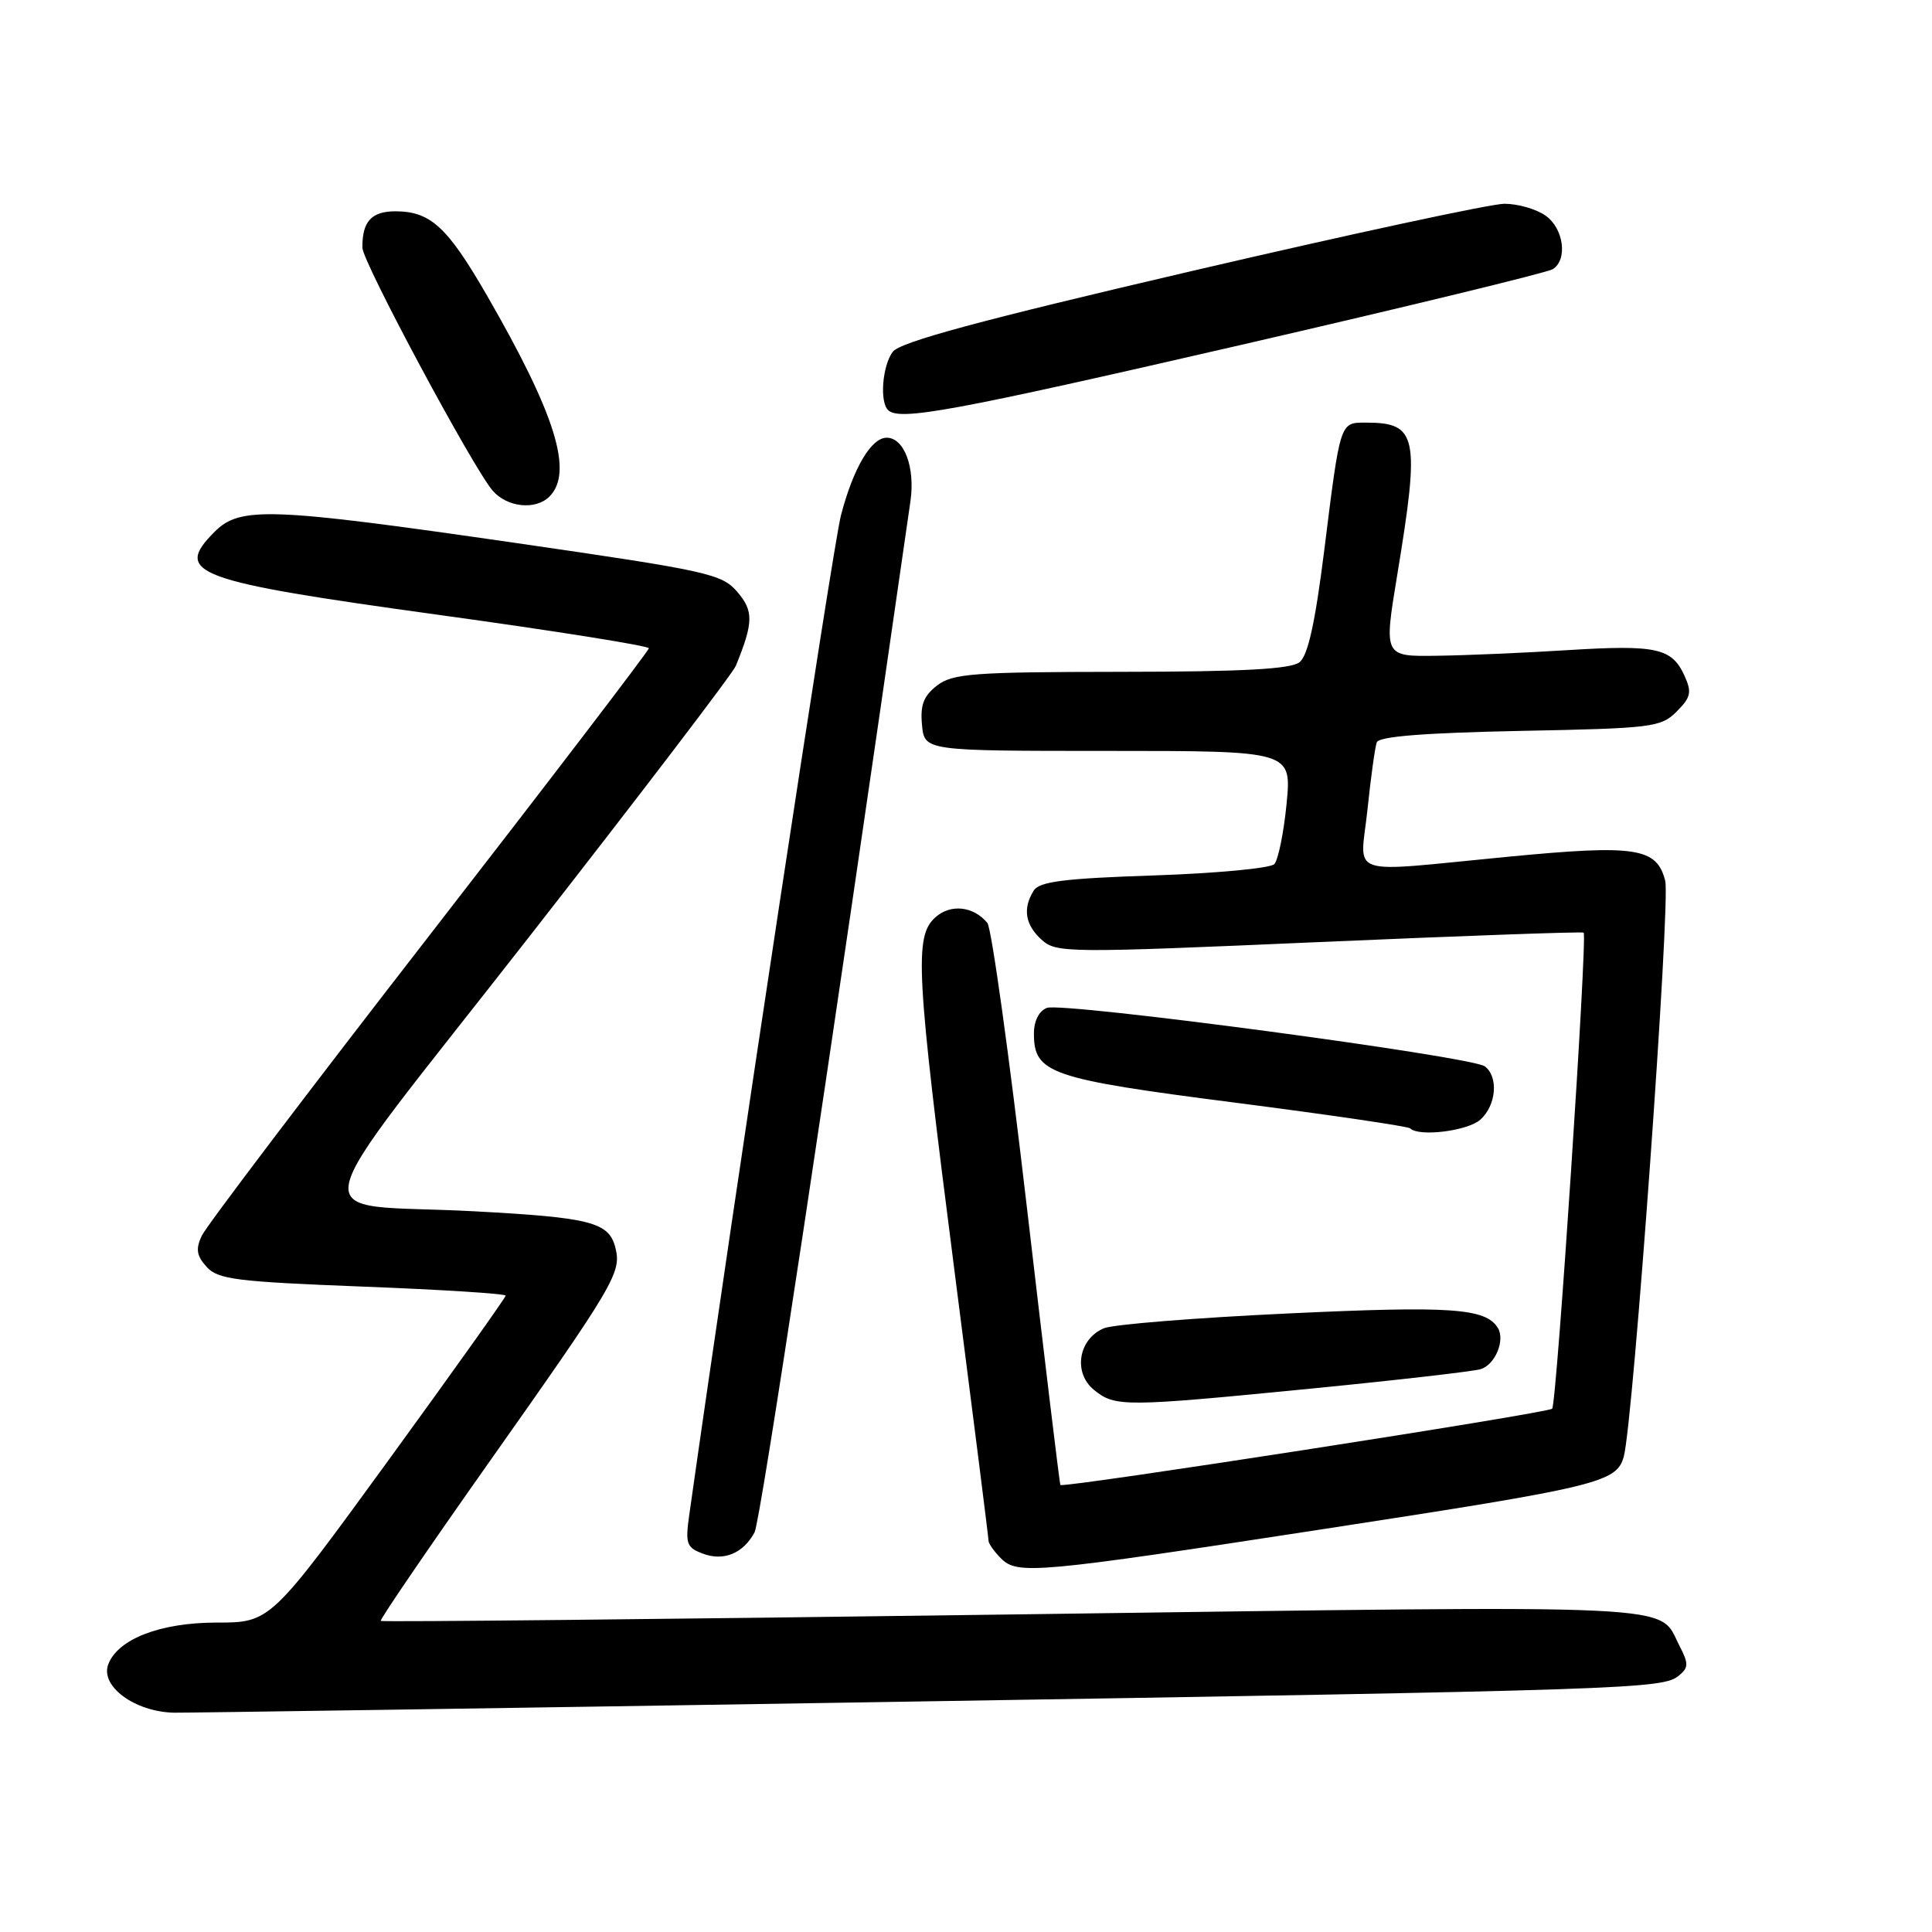 <?xml version="1.0" encoding="UTF-8" standalone="no"?>
<!DOCTYPE svg PUBLIC "-//W3C//DTD SVG 1.1//EN" "http://www.w3.org/Graphics/SVG/1.1/DTD/svg11.dtd" >
<svg xmlns="http://www.w3.org/2000/svg" xmlns:xlink="http://www.w3.org/1999/xlink" version="1.1" viewBox="0 0 256 256">
 <g >
 <path fill="currentColor"
d=" M 117.00 225.53 C 216.77 223.92 220.33 223.80 222.48 222.01 C 223.75 220.96 223.76 220.43 222.54 218.08 C 219.62 212.44 224.85 212.69 134.38 213.92 C 88.38 214.55 50.61 214.94 50.45 214.78 C 50.29 214.63 56.68 205.27 64.63 194.00 C 81.44 170.19 82.37 168.62 81.55 165.36 C 80.70 161.94 78.32 161.33 62.78 160.50 C 39.98 159.28 39.05 163.91 70.04 124.23 C 84.76 105.39 97.12 89.19 97.50 88.23 C 99.85 82.47 99.87 80.96 97.69 78.42 C 95.64 76.04 93.82 75.64 68.50 71.97 C 35.77 67.23 31.83 67.08 28.45 70.45 C 22.92 75.99 25.62 76.99 58.25 81.49 C 73.51 83.59 85.99 85.58 85.98 85.90 C 85.96 86.23 72.86 103.38 56.86 124.00 C 40.86 144.62 27.30 162.51 26.73 163.75 C 25.91 165.50 26.05 166.40 27.38 167.87 C 28.88 169.53 31.32 169.83 48.04 170.48 C 58.47 170.88 67.00 171.42 67.00 171.68 C 67.00 171.94 59.98 181.79 51.41 193.58 C 35.82 215.00 35.82 215.00 28.66 215.00 C 21.24 215.01 15.64 217.17 14.35 220.52 C 13.24 223.41 17.81 226.80 23.00 226.94 C 24.38 226.97 66.67 226.34 117.00 225.53 Z  M 175.50 202.59 C 211.88 197.00 214.21 196.44 215.16 193.00 C 216.41 188.48 221.37 119.56 220.65 116.71 C 219.53 112.31 216.78 111.89 199.76 113.53 C 177.97 115.62 180.24 116.39 181.20 107.25 C 181.64 102.99 182.20 98.99 182.43 98.36 C 182.72 97.58 188.74 97.11 201.40 96.85 C 218.94 96.51 220.08 96.37 222.16 94.29 C 224.06 92.38 224.20 91.73 223.19 89.51 C 221.53 85.87 219.47 85.42 207.82 86.14 C 202.14 86.50 194.32 86.84 190.43 86.89 C 183.36 87.00 183.36 87.00 185.13 76.25 C 188.18 57.77 187.82 56.00 180.99 56.00 C 177.53 56.00 177.61 55.75 175.46 73.00 C 174.26 82.54 173.31 86.87 172.19 87.75 C 171.04 88.66 164.67 89.01 148.56 89.02 C 128.92 89.04 126.25 89.24 124.17 90.83 C 122.38 92.22 121.92 93.41 122.17 96.06 C 122.50 99.50 122.50 99.50 146.83 99.50 C 171.15 99.50 171.15 99.50 170.48 106.50 C 170.10 110.35 169.37 113.95 168.85 114.50 C 168.33 115.05 161.16 115.72 152.91 116.00 C 141.07 116.39 137.72 116.81 136.98 118.00 C 135.49 120.37 135.83 122.54 138.02 124.52 C 139.96 126.28 141.36 126.29 174.77 124.83 C 193.87 124.00 209.65 123.43 209.84 123.58 C 210.37 123.99 206.27 186.06 205.67 186.66 C 205.09 187.25 140.83 197.21 140.51 196.77 C 140.40 196.62 138.41 180.08 136.07 160.00 C 133.74 139.93 131.38 122.96 130.83 122.29 C 128.98 120.06 125.94 119.74 123.93 121.56 C 121.13 124.10 121.37 128.66 126.49 168.52 C 128.96 187.76 130.99 203.81 130.99 204.18 C 131.00 204.55 131.74 205.60 132.65 206.51 C 134.83 208.68 137.31 208.46 175.50 202.59 Z  M 99.98 203.05 C 100.77 201.56 109.55 143.54 120.64 66.40 C 121.28 61.93 119.81 58.00 117.49 58.00 C 115.44 58.00 113.06 62.03 111.43 68.29 C 110.37 72.34 97.45 157.51 91.33 200.73 C 90.79 204.54 90.97 205.06 93.12 205.86 C 95.88 206.91 98.48 205.84 99.98 203.05 Z  M 174.00 183.97 C 185.28 182.86 195.26 181.71 196.20 181.42 C 198.12 180.83 199.47 177.57 198.47 175.95 C 196.85 173.34 192.29 173.02 170.68 174.04 C 158.48 174.61 147.50 175.49 146.28 176.00 C 142.89 177.42 142.16 181.90 144.96 184.17 C 147.78 186.45 148.89 186.44 174.00 183.97 Z  M 196.17 148.35 C 198.27 146.44 198.58 142.68 196.75 141.30 C 195.00 139.98 140.82 132.75 138.72 133.55 C 137.67 133.96 137.00 135.28 137.00 136.95 C 137.00 142.23 139.09 142.95 163.60 146.10 C 176.12 147.71 186.58 149.25 186.85 149.51 C 188.00 150.67 194.50 149.86 196.17 148.35 Z  M 72.80 65.80 C 76.01 62.59 73.63 54.94 64.53 39.16 C 59.28 30.06 57.04 28.00 52.38 28.00 C 49.21 28.00 47.98 29.37 48.02 32.83 C 48.05 34.72 62.63 61.92 65.27 65.00 C 67.18 67.23 70.97 67.63 72.80 65.80 Z  M 164.50 45.69 C 186.50 40.62 205.06 36.11 205.75 35.67 C 207.76 34.40 207.20 30.25 204.78 28.56 C 203.56 27.70 201.11 27.00 199.34 27.00 C 197.57 27.00 178.90 31.02 157.85 35.93 C 129.76 42.48 119.23 45.33 118.29 46.62 C 116.92 48.48 116.54 53.21 117.67 54.33 C 119.15 55.82 126.19 54.51 164.50 45.69 Z "/>
</g>
</svg>